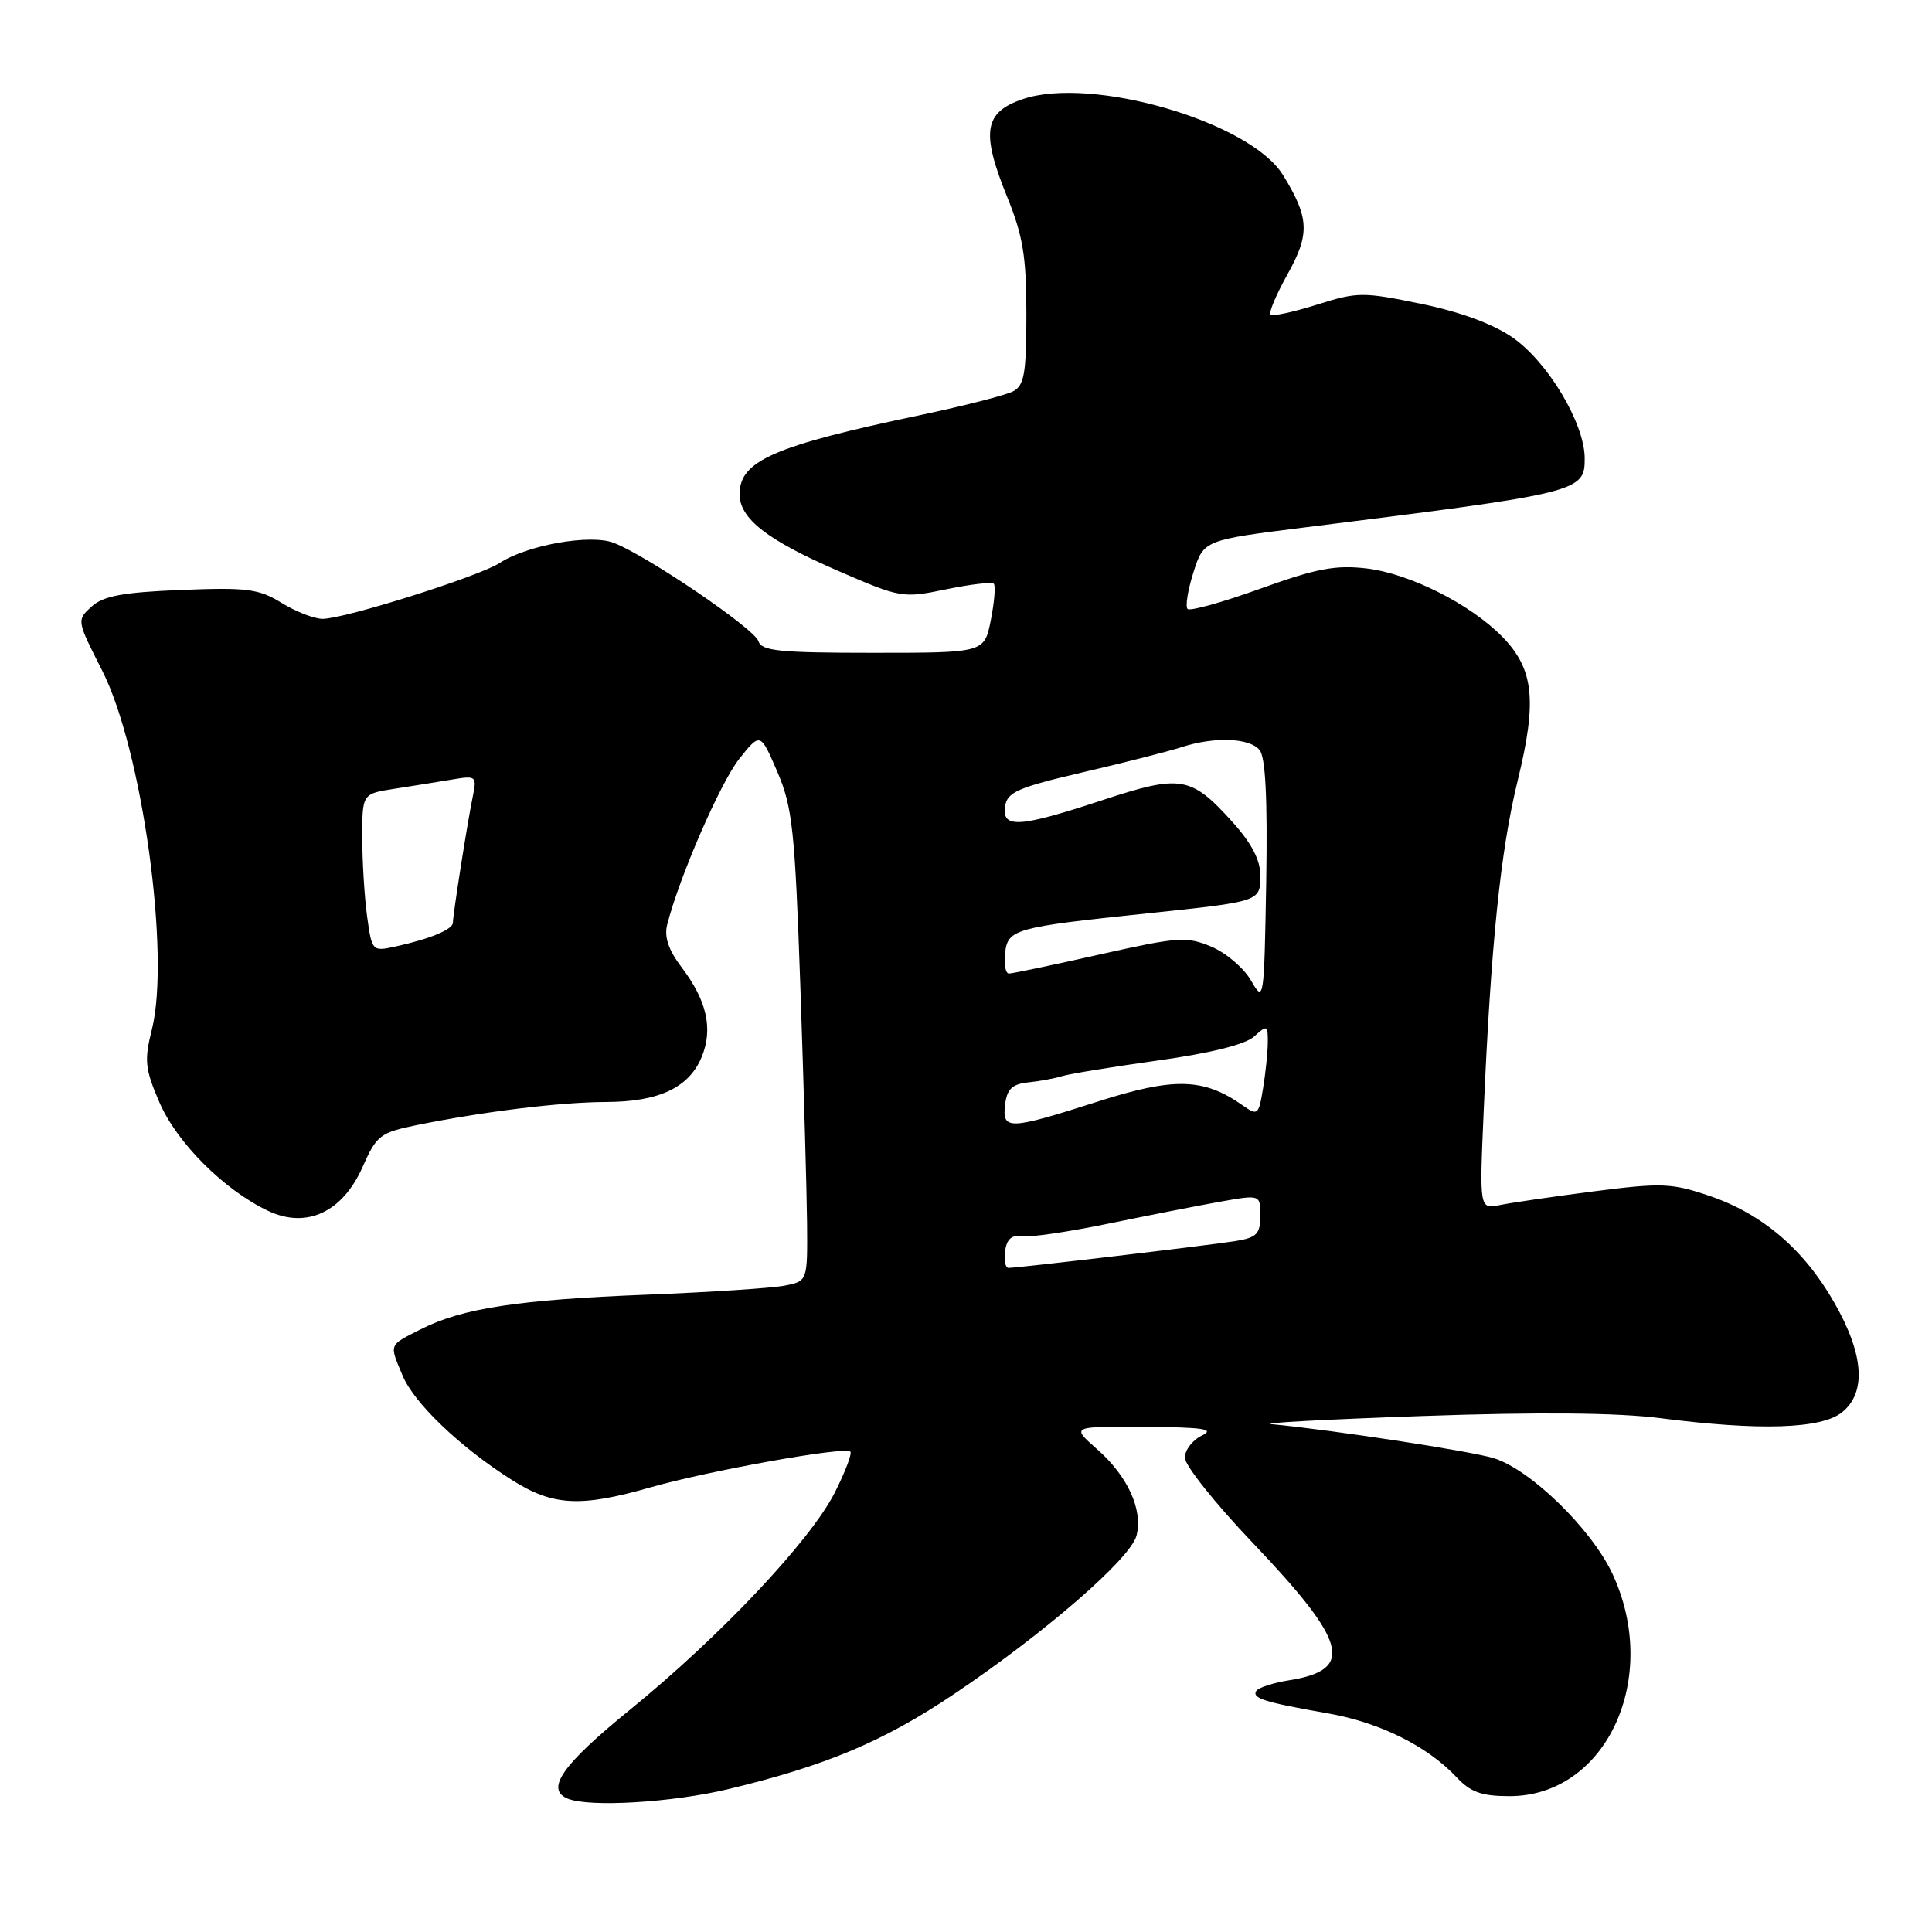 <?xml version="1.0" encoding="UTF-8" standalone="no"?>
<!DOCTYPE svg PUBLIC "-//W3C//DTD SVG 1.1//EN" "http://www.w3.org/Graphics/SVG/1.1/DTD/svg11.dtd" >
<svg xmlns="http://www.w3.org/2000/svg" xmlns:xlink="http://www.w3.org/1999/xlink" version="1.1" viewBox="0 0 256 256">
 <g >
 <path fill="currentColor"
d=" M 96.50 237.07 C 109.46 233.96 117.06 230.76 126.42 224.47 C 138.49 216.35 149.84 206.49 150.60 203.46 C 151.46 200.03 149.42 195.57 145.34 192.00 C 141.93 189.00 141.93 189.00 151.72 189.07 C 159.50 189.12 161.04 189.36 159.25 190.22 C 158.01 190.82 157.00 192.14 157.00 193.15 C 157.00 194.17 161.05 199.25 166.01 204.45 C 178.55 217.62 179.52 221.25 170.85 222.64 C 168.71 222.98 166.73 223.62 166.46 224.06 C 165.87 225.03 167.56 225.56 175.96 227.03 C 182.83 228.24 189.10 231.35 192.99 235.48 C 194.86 237.48 196.32 238.00 200.02 238.00 C 212.86 238.00 220.10 222.30 213.64 208.50 C 210.86 202.58 202.79 194.72 197.94 193.22 C 194.91 192.28 176.74 189.50 168.50 188.71 C 166.85 188.55 175.85 188.07 188.50 187.63 C 203.83 187.09 214.33 187.19 219.97 187.91 C 233.21 189.61 241.35 189.34 244.09 187.13 C 247.34 184.50 246.98 179.45 243.04 172.58 C 239.03 165.55 233.51 160.84 226.54 158.47 C 221.52 156.76 220.19 156.71 211.27 157.85 C 205.90 158.54 200.27 159.36 198.77 159.67 C 196.03 160.23 196.03 160.23 196.59 147.36 C 197.56 125.03 198.82 112.78 201.09 103.47 C 203.70 92.83 203.25 88.66 199.07 84.38 C 194.82 80.04 186.80 76.00 181.07 75.32 C 176.97 74.84 174.43 75.32 167.00 78.00 C 162.02 79.80 157.67 81.01 157.36 80.69 C 157.04 80.37 157.39 78.19 158.14 75.83 C 159.50 71.56 159.50 71.56 173.00 69.87 C 209.48 65.31 210.01 65.18 209.98 60.67 C 209.94 56.08 205.13 48.02 200.48 44.76 C 197.89 42.95 193.58 41.35 188.32 40.26 C 180.59 38.67 179.88 38.67 174.50 40.37 C 171.38 41.35 168.61 41.95 168.35 41.69 C 168.09 41.43 169.11 39.02 170.61 36.33 C 173.59 30.99 173.49 28.85 170.00 23.19 C 165.65 16.14 144.64 10.02 135.50 13.14 C 130.39 14.88 129.97 17.51 133.44 26.06 C 135.55 31.24 136.00 33.98 136.00 41.64 C 136.00 49.47 135.72 51.07 134.25 51.85 C 133.29 52.36 127.78 53.77 122.00 54.99 C 102.52 59.08 98.00 61.06 98.00 65.48 C 98.00 68.72 101.66 71.57 111.05 75.64 C 119.33 79.23 119.60 79.28 125.35 78.09 C 128.57 77.42 131.42 77.09 131.68 77.35 C 131.94 77.61 131.76 79.77 131.29 82.16 C 130.43 86.50 130.43 86.50 115.70 86.50 C 103.29 86.50 100.90 86.26 100.49 84.95 C 99.95 83.28 85.68 73.59 81.30 71.92 C 78.19 70.74 69.85 72.22 66.22 74.59 C 63.51 76.37 45.66 82.00 42.75 82.00 C 41.64 82.00 39.20 81.05 37.32 79.89 C 34.29 78.02 32.74 77.82 24.02 78.17 C 16.28 78.48 13.70 78.96 12.14 80.37 C 10.15 82.17 10.16 82.21 13.53 88.84 C 18.83 99.27 22.61 126.55 20.12 136.43 C 19.10 140.51 19.21 141.62 21.12 146.06 C 23.42 151.41 29.69 157.67 35.49 160.43 C 40.61 162.86 45.39 160.64 48.06 154.60 C 49.90 150.43 50.38 150.07 55.27 149.07 C 64.17 147.27 74.24 146.04 80.30 146.02 C 87.30 146.00 91.29 144.12 92.97 140.07 C 94.51 136.35 93.67 132.59 90.33 128.19 C 88.60 125.92 87.99 124.16 88.40 122.55 C 89.96 116.34 95.44 103.73 97.94 100.57 C 100.75 97.04 100.75 97.04 103.00 102.27 C 105.01 106.96 105.33 109.92 106.06 131.00 C 106.50 143.93 106.90 157.93 106.94 162.12 C 107.00 169.75 107.00 169.75 103.99 170.35 C 102.33 170.68 94.12 171.22 85.74 171.55 C 68.62 172.22 61.23 173.35 55.75 176.14 C 51.46 178.31 51.57 178.04 53.35 182.28 C 54.87 185.93 60.98 191.76 67.79 196.08 C 73.26 199.55 76.89 199.75 86.24 197.07 C 93.94 194.87 111.97 191.64 112.67 192.34 C 112.93 192.59 112.00 195.03 110.62 197.76 C 107.38 204.16 95.42 216.84 83.45 226.57 C 74.48 233.86 72.21 237.11 75.25 238.34 C 78.14 239.50 89.06 238.85 96.50 237.07 Z  M 133.18 165.75 C 133.40 164.19 134.07 163.60 135.35 163.82 C 136.36 163.99 141.54 163.24 146.85 162.14 C 152.16 161.05 158.86 159.73 161.75 159.22 C 167.00 158.29 167.00 158.29 167.00 161.10 C 167.00 163.49 166.52 163.99 163.75 164.44 C 160.29 165.00 134.95 168.00 133.64 168.00 C 133.21 168.00 133.00 166.99 133.18 165.75 Z  M 133.18 146.36 C 133.43 144.30 134.11 143.65 136.25 143.42 C 137.76 143.27 139.78 142.89 140.75 142.59 C 141.71 142.29 147.41 141.36 153.42 140.52 C 160.40 139.55 165.00 138.40 166.17 137.35 C 167.89 135.79 168.00 135.83 167.99 138.10 C 167.98 139.42 167.70 142.17 167.36 144.22 C 166.77 147.78 166.66 147.87 164.62 146.44 C 159.48 142.83 155.55 142.73 145.47 145.96 C 133.65 149.74 132.77 149.77 133.18 146.36 Z  M 165.77 129.93 C 164.82 128.27 162.45 126.25 160.49 125.43 C 157.22 124.06 156.07 124.15 145.73 126.47 C 139.56 127.86 134.14 129.00 133.69 129.00 C 133.24 129.00 133.01 127.77 133.18 126.26 C 133.55 123.12 134.43 122.87 152.00 121.03 C 167.07 119.45 167.00 119.47 167.00 115.98 C 167.00 113.95 165.82 111.70 163.29 108.90 C 157.80 102.82 156.48 102.60 146.06 106.03 C 135.03 109.67 132.74 109.81 133.18 106.83 C 133.46 104.96 134.88 104.34 143.50 102.33 C 149.00 101.05 154.88 99.55 156.57 99.00 C 160.91 97.59 165.56 97.76 166.90 99.38 C 167.69 100.33 167.96 105.84 167.78 116.85 C 167.50 132.66 167.47 132.89 165.77 129.93 Z  M 48.64 121.41 C 48.29 118.83 48.00 114.12 48.00 110.95 C 48.00 105.18 48.00 105.18 52.25 104.52 C 54.59 104.16 58.01 103.61 59.86 103.30 C 63.12 102.75 63.20 102.82 62.63 105.62 C 61.92 109.06 60.02 121.18 60.01 122.27 C 60.00 123.16 56.91 124.44 52.39 125.42 C 49.32 126.09 49.28 126.04 48.64 121.41 Z "/>
</g>
</svg>